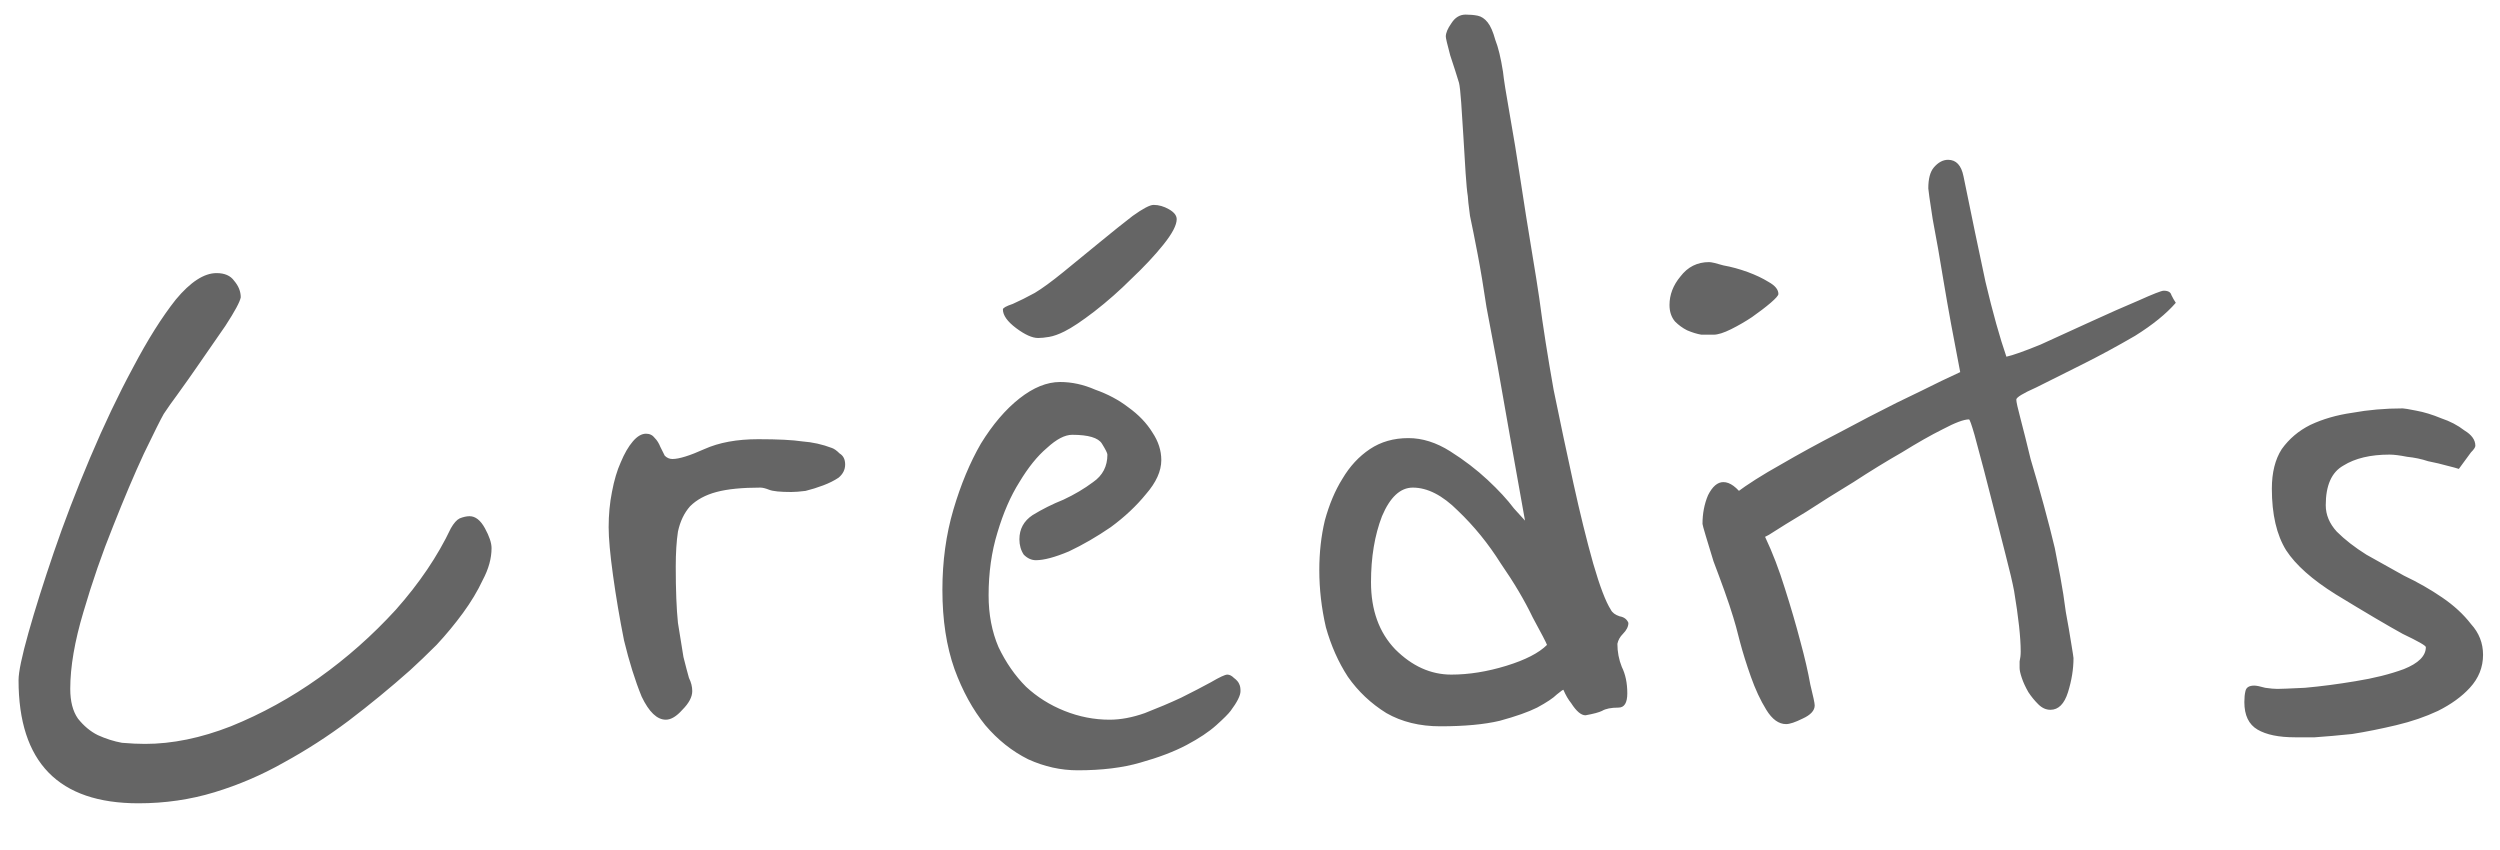 <svg width="50" height="17" viewBox="0 0 50 17" fill="none" xmlns="http://www.w3.org/2000/svg">
<path d="M9.831 10.962C9.831 11.167 9.772 11.38 9.655 11.6C9.552 11.82 9.42 12.04 9.259 12.26C9.098 12.48 8.922 12.693 8.731 12.898C8.54 13.089 8.364 13.257 8.203 13.404C7.807 13.756 7.396 14.093 6.971 14.416C6.56 14.724 6.128 15.003 5.673 15.252C5.233 15.501 4.771 15.699 4.287 15.846C3.803 15.993 3.297 16.066 2.769 16.066C1.17 16.066 0.371 15.245 0.371 13.602C0.371 13.441 0.437 13.125 0.569 12.656C0.701 12.187 0.87 11.651 1.075 11.05C1.28 10.449 1.522 9.818 1.801 9.158C2.08 8.498 2.366 7.897 2.659 7.354C2.952 6.797 3.238 6.342 3.517 5.99C3.81 5.638 4.082 5.462 4.331 5.462C4.492 5.462 4.61 5.513 4.683 5.616C4.771 5.719 4.815 5.829 4.815 5.946C4.8 6.034 4.698 6.225 4.507 6.518C4.316 6.797 4.118 7.083 3.913 7.376C3.884 7.42 3.832 7.493 3.759 7.596C3.686 7.699 3.612 7.801 3.539 7.904C3.451 8.021 3.363 8.146 3.275 8.278C3.216 8.381 3.084 8.645 2.879 9.07C2.688 9.481 2.483 9.965 2.263 10.522C2.043 11.065 1.845 11.637 1.669 12.238C1.493 12.825 1.405 13.338 1.405 13.778C1.405 14.027 1.456 14.225 1.559 14.372C1.676 14.519 1.808 14.629 1.955 14.702C2.116 14.775 2.278 14.827 2.439 14.856C2.615 14.871 2.769 14.878 2.901 14.878C3.444 14.878 4.016 14.761 4.617 14.526C5.233 14.277 5.82 13.954 6.377 13.558C6.934 13.162 7.448 12.707 7.917 12.194C8.386 11.666 8.753 11.123 9.017 10.566C9.076 10.463 9.134 10.397 9.193 10.368C9.266 10.339 9.332 10.324 9.391 10.324C9.508 10.324 9.611 10.405 9.699 10.566C9.787 10.727 9.831 10.859 9.831 10.962ZM16.903 9.29C16.903 9.393 16.859 9.481 16.771 9.554C16.683 9.613 16.58 9.664 16.463 9.708C16.346 9.752 16.228 9.789 16.111 9.818C15.994 9.833 15.898 9.84 15.825 9.84C15.605 9.84 15.458 9.825 15.385 9.796C15.312 9.767 15.253 9.752 15.209 9.752C14.842 9.752 14.549 9.781 14.329 9.84C14.109 9.899 13.933 9.994 13.801 10.126C13.684 10.258 13.603 10.427 13.559 10.632C13.53 10.823 13.515 11.057 13.515 11.336C13.515 11.805 13.53 12.179 13.559 12.458C13.603 12.737 13.64 12.964 13.669 13.14C13.713 13.316 13.75 13.455 13.779 13.558C13.823 13.646 13.845 13.734 13.845 13.822C13.845 13.939 13.779 14.064 13.647 14.196C13.53 14.328 13.42 14.394 13.317 14.394C13.141 14.394 12.98 14.24 12.833 13.932C12.701 13.609 12.584 13.235 12.481 12.81C12.393 12.37 12.32 11.937 12.261 11.512C12.202 11.087 12.173 10.764 12.173 10.544C12.173 10.295 12.195 10.06 12.239 9.84C12.283 9.605 12.342 9.407 12.415 9.246C12.488 9.07 12.569 8.931 12.657 8.828C12.745 8.725 12.833 8.674 12.921 8.674C12.994 8.674 13.053 8.703 13.097 8.762C13.141 8.806 13.178 8.865 13.207 8.938C13.236 8.997 13.266 9.055 13.295 9.114C13.339 9.158 13.39 9.18 13.449 9.18C13.581 9.18 13.794 9.114 14.087 8.982C14.38 8.85 14.74 8.784 15.165 8.784C15.561 8.784 15.854 8.799 16.045 8.828C16.25 8.843 16.448 8.887 16.639 8.96C16.683 8.975 16.734 9.011 16.793 9.07C16.866 9.114 16.903 9.187 16.903 9.29ZM24.788 13.69C24.803 13.719 24.81 13.763 24.81 13.822C24.81 13.91 24.744 14.042 24.612 14.218C24.568 14.277 24.473 14.372 24.326 14.504C24.179 14.636 23.981 14.768 23.732 14.9C23.483 15.032 23.175 15.149 22.808 15.252C22.456 15.355 22.038 15.406 21.554 15.406C21.217 15.406 20.887 15.333 20.564 15.186C20.241 15.025 19.955 14.797 19.706 14.504C19.457 14.196 19.251 13.822 19.09 13.382C18.929 12.927 18.848 12.399 18.848 11.798C18.848 11.226 18.921 10.691 19.068 10.192C19.215 9.693 19.398 9.253 19.618 8.872C19.853 8.491 20.109 8.19 20.388 7.97C20.667 7.75 20.938 7.64 21.202 7.64C21.437 7.64 21.671 7.691 21.906 7.794C22.155 7.882 22.375 7.999 22.566 8.146C22.771 8.293 22.933 8.461 23.05 8.652C23.167 8.828 23.226 9.011 23.226 9.202C23.226 9.422 23.123 9.649 22.918 9.884C22.727 10.119 22.493 10.339 22.214 10.544C21.935 10.735 21.657 10.896 21.378 11.028C21.099 11.145 20.879 11.204 20.718 11.204C20.63 11.204 20.549 11.167 20.476 11.094C20.417 11.006 20.388 10.903 20.388 10.786C20.388 10.581 20.476 10.419 20.652 10.302C20.843 10.185 21.048 10.082 21.268 9.994C21.488 9.891 21.686 9.774 21.862 9.642C22.053 9.51 22.148 9.327 22.148 9.092C22.148 9.063 22.111 8.989 22.038 8.872C21.965 8.755 21.767 8.696 21.444 8.696C21.297 8.696 21.129 8.784 20.938 8.96C20.747 9.121 20.564 9.349 20.388 9.642C20.212 9.921 20.065 10.258 19.948 10.654C19.831 11.035 19.772 11.453 19.772 11.908C19.772 12.289 19.838 12.634 19.97 12.942C20.117 13.25 20.3 13.514 20.52 13.734C20.74 13.939 20.997 14.101 21.29 14.218C21.583 14.335 21.884 14.394 22.192 14.394C22.412 14.394 22.647 14.35 22.896 14.262C23.16 14.159 23.402 14.057 23.622 13.954C23.857 13.837 24.055 13.734 24.216 13.646C24.392 13.543 24.502 13.492 24.546 13.492C24.59 13.492 24.634 13.514 24.678 13.558C24.737 13.602 24.773 13.646 24.788 13.69ZM23.534 4.384C23.534 4.501 23.446 4.67 23.27 4.89C23.094 5.11 22.881 5.337 22.632 5.572C22.397 5.807 22.148 6.027 21.884 6.232C21.635 6.423 21.437 6.555 21.29 6.628C21.173 6.687 21.07 6.723 20.982 6.738C20.894 6.753 20.821 6.76 20.762 6.76C20.645 6.76 20.498 6.694 20.322 6.562C20.146 6.43 20.058 6.305 20.058 6.188C20.058 6.159 20.124 6.122 20.256 6.078C20.388 6.019 20.535 5.946 20.696 5.858C20.843 5.77 21.033 5.631 21.268 5.44C21.517 5.235 21.759 5.037 21.994 4.846C22.243 4.641 22.463 4.465 22.654 4.318C22.859 4.171 22.999 4.098 23.072 4.098C23.175 4.098 23.277 4.127 23.38 4.186C23.483 4.245 23.534 4.311 23.534 4.384ZM32.568 12.458C32.568 12.531 32.531 12.605 32.458 12.678C32.399 12.737 32.363 12.803 32.348 12.876C32.348 13.037 32.377 13.191 32.436 13.338C32.509 13.485 32.546 13.661 32.546 13.866C32.546 14.057 32.487 14.152 32.37 14.152C32.223 14.152 32.113 14.174 32.04 14.218C31.981 14.247 31.871 14.277 31.71 14.306C31.622 14.306 31.527 14.225 31.424 14.064C31.365 13.991 31.314 13.903 31.27 13.8C31.27 13.785 31.226 13.815 31.138 13.888C31.065 13.961 30.933 14.049 30.742 14.152C30.566 14.24 30.317 14.328 29.994 14.416C29.686 14.489 29.29 14.526 28.806 14.526C28.395 14.526 28.036 14.438 27.728 14.262C27.42 14.071 27.163 13.829 26.958 13.536C26.767 13.243 26.621 12.913 26.518 12.546C26.43 12.165 26.386 11.783 26.386 11.402C26.386 11.05 26.423 10.72 26.496 10.412C26.584 10.089 26.701 9.811 26.848 9.576C26.995 9.327 27.178 9.129 27.398 8.982C27.618 8.835 27.875 8.762 28.168 8.762C28.447 8.762 28.725 8.85 29.004 9.026C29.283 9.202 29.532 9.393 29.752 9.598C29.972 9.803 30.148 9.994 30.28 10.17C30.427 10.331 30.5 10.412 30.5 10.412C30.295 9.268 30.111 8.234 29.95 7.31C29.877 6.914 29.803 6.525 29.73 6.144C29.671 5.748 29.613 5.396 29.554 5.088C29.495 4.78 29.444 4.523 29.4 4.318C29.371 4.098 29.356 3.966 29.356 3.922C29.341 3.834 29.327 3.68 29.312 3.46C29.297 3.225 29.283 2.983 29.268 2.734C29.253 2.485 29.239 2.257 29.224 2.052C29.209 1.847 29.195 1.715 29.18 1.656C29.136 1.509 29.077 1.326 29.004 1.106C28.945 0.886 28.916 0.761 28.916 0.732C28.916 0.659 28.953 0.571 29.026 0.468C29.099 0.351 29.195 0.292 29.312 0.292C29.4 0.292 29.481 0.299 29.554 0.314C29.627 0.329 29.693 0.373 29.752 0.446C29.811 0.519 29.862 0.637 29.906 0.798C29.965 0.945 30.016 1.157 30.06 1.436C30.075 1.583 30.119 1.861 30.192 2.272C30.265 2.683 30.339 3.13 30.412 3.614C30.485 4.098 30.559 4.56 30.632 5C30.705 5.44 30.757 5.763 30.786 5.968C30.859 6.525 30.955 7.134 31.072 7.794C31.204 8.439 31.336 9.063 31.468 9.664C31.6 10.265 31.732 10.801 31.864 11.27C31.996 11.725 32.113 12.033 32.216 12.194C32.245 12.253 32.304 12.297 32.392 12.326C32.48 12.341 32.539 12.385 32.568 12.458ZM30.94 12.898C30.925 12.854 30.83 12.671 30.654 12.348C30.493 12.011 30.28 11.651 30.016 11.27C29.767 10.874 29.481 10.522 29.158 10.214C28.85 9.906 28.549 9.752 28.256 9.752C28.007 9.752 27.801 9.943 27.64 10.324C27.493 10.705 27.42 11.145 27.42 11.644C27.42 12.201 27.581 12.649 27.904 12.986C28.241 13.323 28.615 13.492 29.026 13.492C29.378 13.492 29.745 13.433 30.126 13.316C30.507 13.199 30.779 13.059 30.94 12.898ZM35.568 5.88C35.568 5.909 35.516 5.968 35.414 6.056C35.311 6.144 35.186 6.239 35.04 6.342C34.908 6.43 34.768 6.511 34.622 6.584C34.475 6.657 34.358 6.694 34.27 6.694C34.211 6.694 34.13 6.694 34.028 6.694C33.94 6.679 33.844 6.65 33.742 6.606C33.654 6.562 33.573 6.503 33.5 6.43C33.426 6.342 33.39 6.232 33.39 6.1C33.39 5.895 33.463 5.704 33.61 5.528C33.756 5.337 33.947 5.242 34.182 5.242C34.226 5.242 34.321 5.264 34.468 5.308C34.629 5.337 34.79 5.381 34.952 5.44C35.113 5.499 35.252 5.565 35.37 5.638C35.502 5.711 35.568 5.792 35.568 5.88ZM36.294 14.108C36.294 14.211 36.213 14.299 36.052 14.372C35.905 14.445 35.795 14.482 35.722 14.482C35.575 14.482 35.443 14.387 35.326 14.196C35.208 14.005 35.106 13.785 35.018 13.536C34.93 13.287 34.856 13.052 34.798 12.832C34.739 12.597 34.695 12.436 34.666 12.348C34.622 12.201 34.563 12.025 34.49 11.82C34.416 11.615 34.343 11.417 34.27 11.226C34.211 11.035 34.16 10.867 34.116 10.72C34.072 10.573 34.05 10.493 34.05 10.478C34.05 10.273 34.086 10.082 34.16 9.906C34.248 9.73 34.35 9.642 34.468 9.642C34.6 9.642 34.739 9.745 34.886 9.95C35.032 10.155 35.172 10.419 35.304 10.742C35.45 11.05 35.582 11.395 35.7 11.776C35.817 12.143 35.92 12.495 36.008 12.832C36.096 13.155 36.162 13.441 36.206 13.69C36.264 13.925 36.294 14.064 36.294 14.108ZM43.516 6.056C43.325 6.276 43.054 6.496 42.702 6.716C42.35 6.921 41.998 7.112 41.646 7.288C41.294 7.464 40.986 7.618 40.722 7.75C40.458 7.867 40.326 7.948 40.326 7.992C40.326 8.036 40.355 8.168 40.414 8.388C40.472 8.608 40.538 8.872 40.612 9.18C40.7 9.473 40.788 9.781 40.876 10.104C40.964 10.427 41.037 10.713 41.096 10.962C41.125 11.109 41.162 11.299 41.206 11.534C41.25 11.769 41.286 12.003 41.316 12.238C41.36 12.473 41.396 12.685 41.426 12.876C41.455 13.052 41.47 13.147 41.47 13.162C41.47 13.382 41.433 13.609 41.36 13.844C41.286 14.079 41.169 14.196 41.008 14.196C40.92 14.196 40.839 14.159 40.766 14.086C40.692 14.013 40.626 13.932 40.568 13.844C40.509 13.741 40.465 13.646 40.436 13.558C40.406 13.47 40.392 13.404 40.392 13.36C40.392 13.331 40.392 13.287 40.392 13.228C40.406 13.169 40.414 13.103 40.414 13.03C40.414 12.751 40.37 12.348 40.282 11.82C40.252 11.659 40.194 11.409 40.106 11.072C40.018 10.735 39.93 10.39 39.842 10.038C39.739 9.627 39.622 9.18 39.49 8.696C39.431 8.491 39.394 8.388 39.38 8.388C39.277 8.388 39.101 8.454 38.852 8.586C38.617 8.703 38.346 8.857 38.038 9.048C37.73 9.224 37.407 9.422 37.07 9.642C36.732 9.847 36.417 10.045 36.124 10.236C35.83 10.412 35.581 10.566 35.376 10.698C35.156 10.815 35.024 10.874 34.98 10.874C34.789 10.874 34.635 10.808 34.518 10.676C34.4 10.544 34.342 10.397 34.342 10.236C34.342 10.148 34.466 10.023 34.716 9.862C34.95 9.686 35.251 9.495 35.618 9.29C35.97 9.085 36.358 8.872 36.784 8.652C37.194 8.432 37.576 8.234 37.928 8.058C38.294 7.882 38.595 7.735 38.83 7.618C39.079 7.501 39.204 7.442 39.204 7.442C39.072 6.767 38.962 6.166 38.874 5.638C38.8 5.183 38.727 4.765 38.654 4.384C38.595 4.003 38.566 3.797 38.566 3.768C38.566 3.577 38.602 3.438 38.676 3.35C38.764 3.247 38.859 3.196 38.962 3.196C39.123 3.196 39.226 3.306 39.27 3.526C39.431 4.318 39.578 5.022 39.71 5.638C39.856 6.254 39.996 6.753 40.128 7.134C40.26 7.105 40.487 7.024 40.81 6.892C41.132 6.745 41.47 6.591 41.822 6.43C42.174 6.269 42.489 6.129 42.768 6.012C43.061 5.88 43.23 5.814 43.274 5.814C43.362 5.814 43.413 5.843 43.428 5.902C43.457 5.961 43.486 6.012 43.516 6.056ZM49.661 13.096C49.661 13.345 49.573 13.565 49.397 13.756C49.236 13.932 49.023 14.086 48.759 14.218C48.51 14.335 48.231 14.431 47.923 14.504C47.615 14.577 47.322 14.636 47.043 14.68C46.764 14.709 46.515 14.731 46.295 14.746C46.09 14.746 45.958 14.746 45.899 14.746C45.576 14.746 45.327 14.695 45.151 14.592C44.975 14.489 44.887 14.306 44.887 14.042C44.887 13.954 44.894 13.881 44.909 13.822C44.924 13.749 44.982 13.712 45.085 13.712C45.129 13.712 45.202 13.727 45.305 13.756C45.408 13.771 45.488 13.778 45.547 13.778C45.606 13.778 45.789 13.771 46.097 13.756C46.42 13.727 46.757 13.683 47.109 13.624C47.476 13.565 47.798 13.485 48.077 13.382C48.37 13.265 48.517 13.118 48.517 12.942C48.517 12.913 48.363 12.825 48.055 12.678C47.762 12.517 47.314 12.253 46.713 11.886C46.244 11.593 45.914 11.299 45.723 11.006C45.532 10.698 45.437 10.287 45.437 9.774C45.437 9.451 45.503 9.187 45.635 8.982C45.782 8.777 45.972 8.615 46.207 8.498C46.456 8.381 46.735 8.3 47.043 8.256C47.366 8.197 47.703 8.168 48.055 8.168C48.084 8.168 48.172 8.183 48.319 8.212C48.48 8.241 48.649 8.293 48.825 8.366C49.001 8.425 49.155 8.505 49.287 8.608C49.434 8.696 49.507 8.799 49.507 8.916C49.507 8.945 49.478 8.989 49.419 9.048C49.375 9.107 49.294 9.217 49.177 9.378C49.133 9.363 49.052 9.341 48.935 9.312C48.832 9.283 48.708 9.253 48.561 9.224C48.429 9.18 48.29 9.151 48.143 9.136C47.996 9.107 47.879 9.092 47.791 9.092C47.41 9.092 47.102 9.165 46.867 9.312C46.632 9.444 46.515 9.708 46.515 10.104C46.515 10.295 46.588 10.471 46.735 10.632C46.896 10.793 47.094 10.947 47.329 11.094C47.564 11.226 47.813 11.365 48.077 11.512C48.356 11.644 48.612 11.791 48.847 11.952C49.082 12.113 49.272 12.289 49.419 12.48C49.58 12.656 49.661 12.861 49.661 13.096Z" fill="#656565"/>
</svg>

